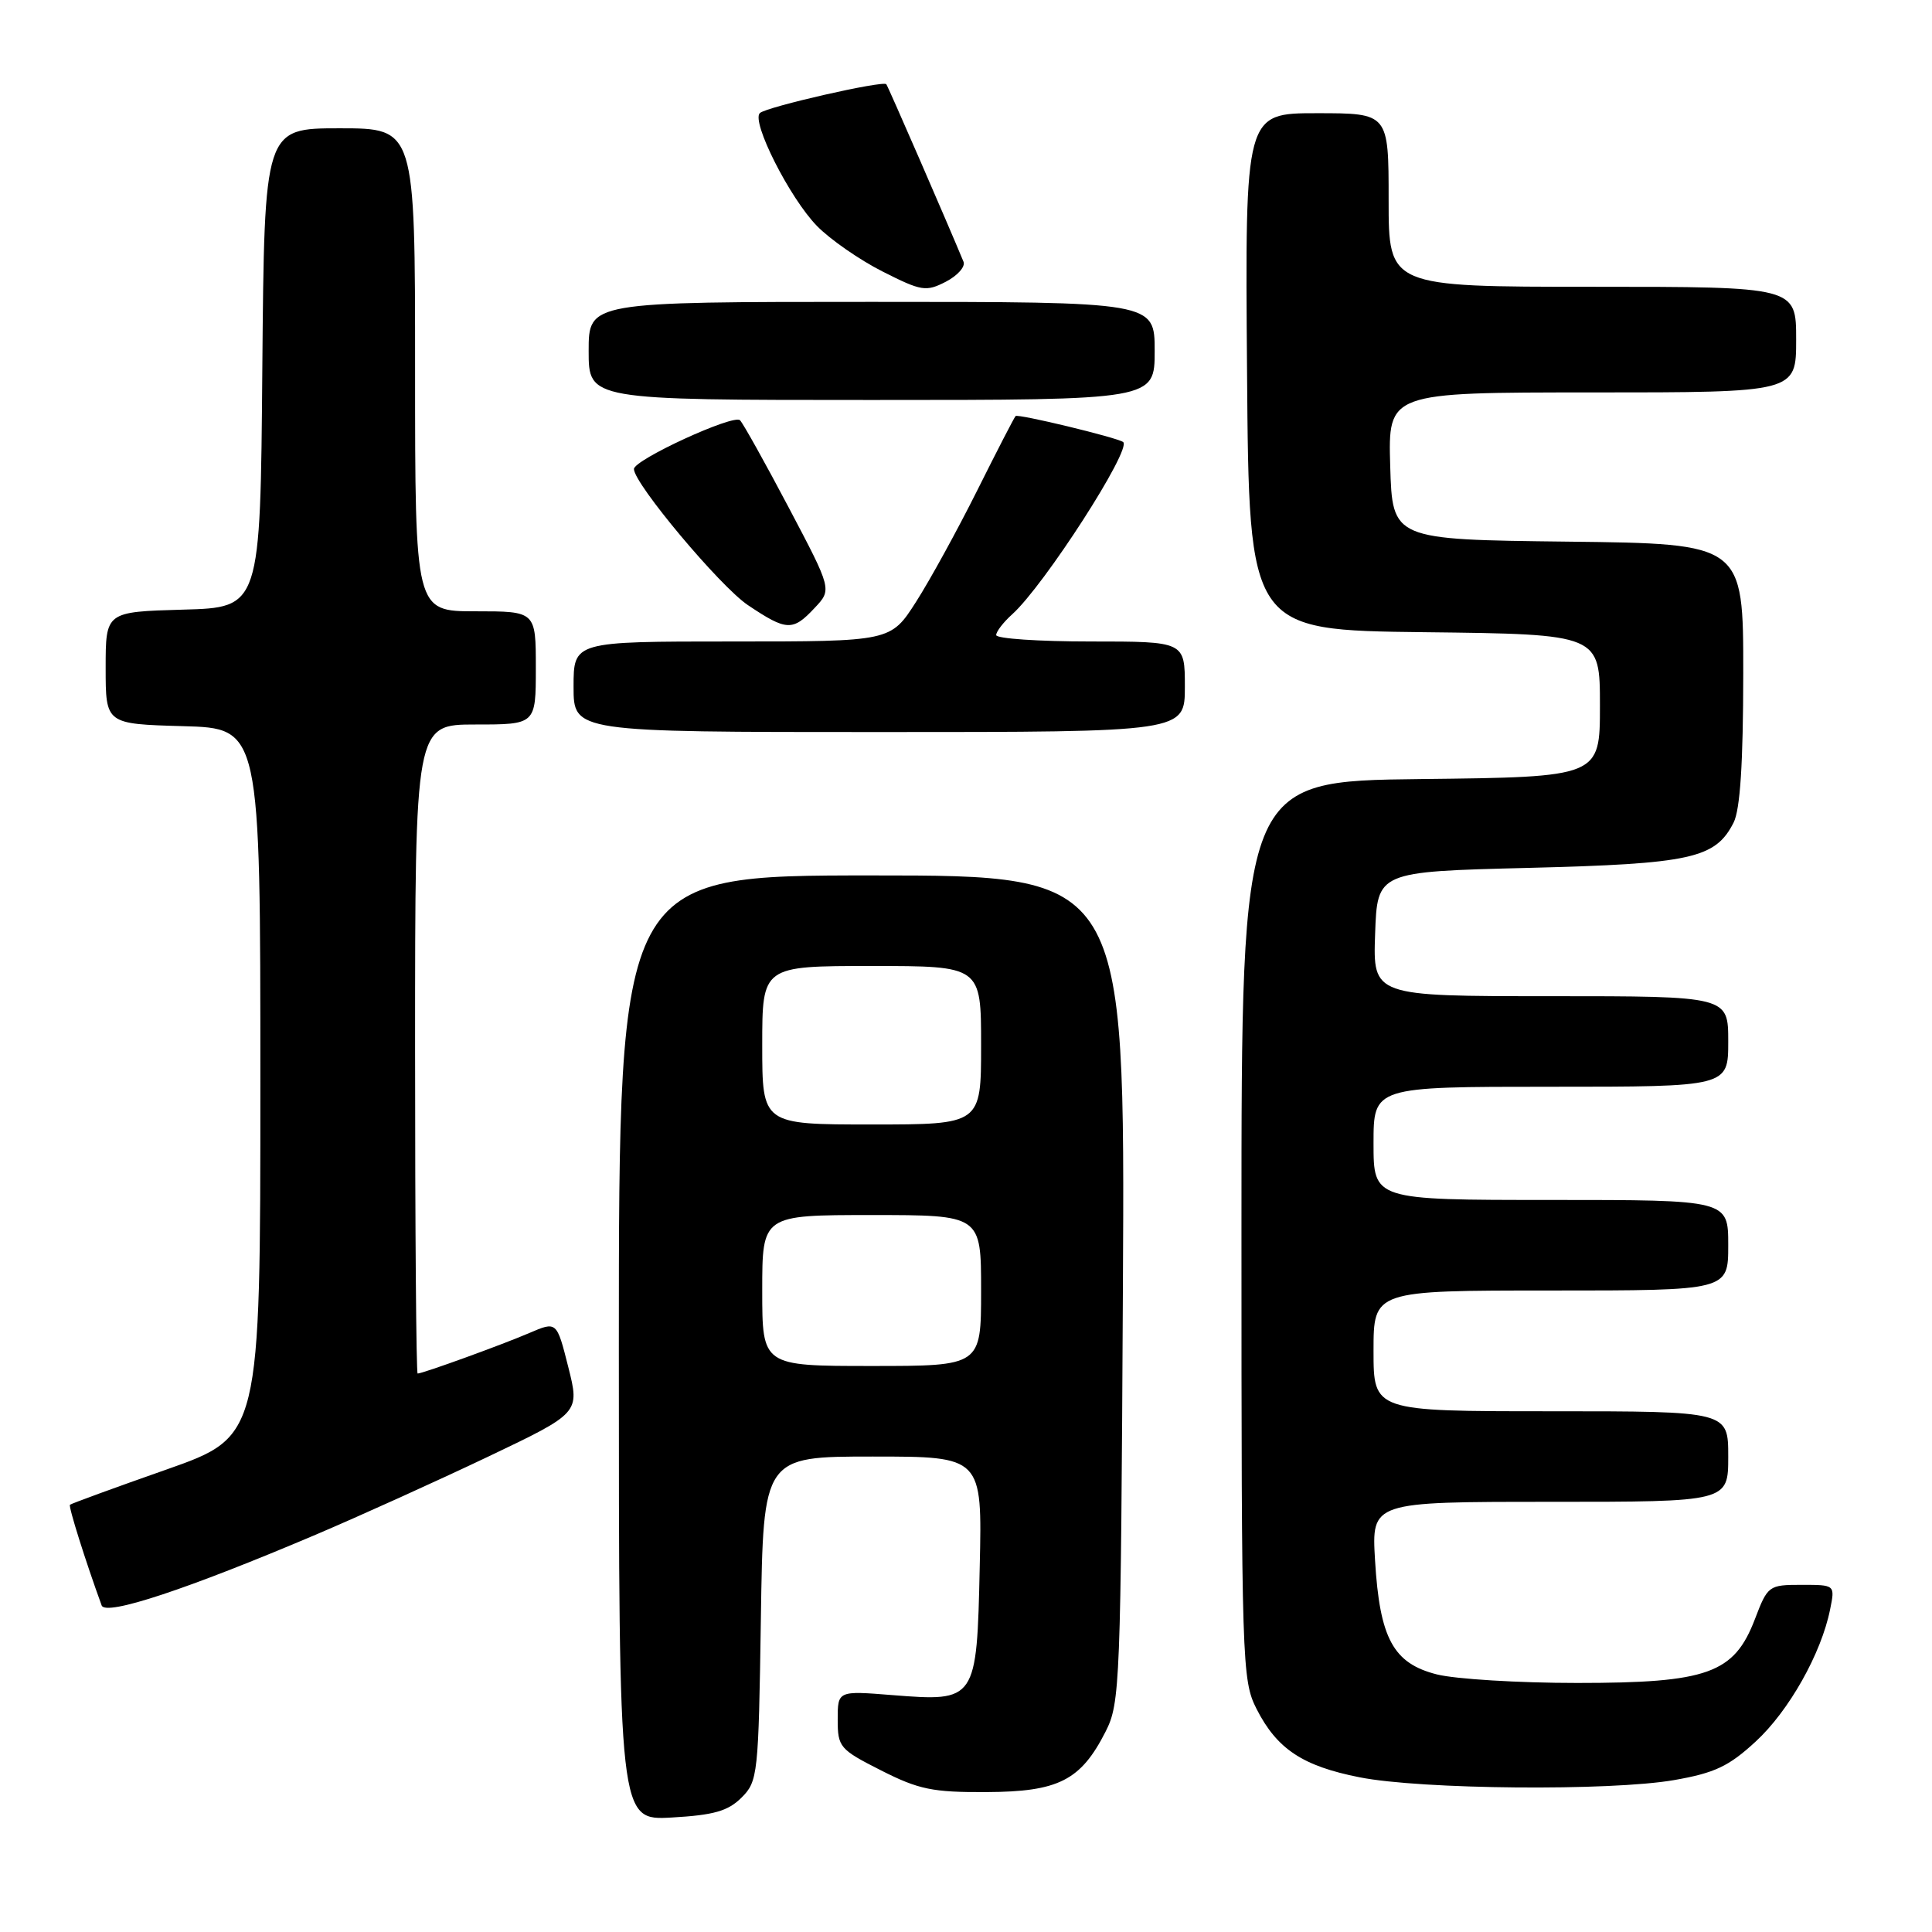 <?xml version="1.0" encoding="UTF-8" standalone="no"?>
<!DOCTYPE svg PUBLIC "-//W3C//DTD SVG 1.1//EN" "http://www.w3.org/Graphics/SVG/1.1/DTD/svg11.dtd" >
<svg xmlns="http://www.w3.org/2000/svg" xmlns:xlink="http://www.w3.org/1999/xlink" version="1.1" viewBox="0 0 256 256">
 <g >
 <path fill="currentColor"
d=" M 98.26 238.19 C 100.42 236.03 100.51 235.18 100.82 214.47 C 101.14 193.00 101.14 193.00 115.64 193.00 C 130.15 193.00 130.15 193.00 129.82 207.58 C 129.43 225.40 129.36 225.49 118.25 224.61 C 111.00 224.03 111.00 224.03 111.00 227.85 C 111.00 231.50 111.26 231.81 116.75 234.59 C 121.74 237.12 123.58 237.50 130.72 237.46 C 140.25 237.42 143.21 235.92 146.50 229.44 C 148.42 225.66 148.51 223.21 148.79 170.75 C 149.08 116.00 149.08 116.00 115.54 116.00 C 82.00 116.00 82.00 116.00 82.00 178.61 C 82.00 241.23 82.00 241.23 89.01 240.83 C 94.60 240.51 96.46 239.98 98.26 238.19 Z  M 221.83 235.87 C 227.21 234.93 229.08 234.05 232.64 230.76 C 237.04 226.71 241.33 219.10 242.50 213.25 C 243.16 210.00 243.16 210.00 238.72 210.00 C 234.37 210.00 234.23 210.10 232.54 214.53 C 229.78 221.75 226.30 223.00 208.98 223.00 C 201.23 223.00 192.87 222.49 190.40 221.87 C 184.61 220.41 182.82 217.11 182.20 206.75 C 181.74 199.00 181.74 199.00 205.37 199.00 C 229.00 199.00 229.00 199.00 229.00 193.00 C 229.00 187.00 229.00 187.00 205.50 187.00 C 182.00 187.00 182.00 187.00 182.00 179.00 C 182.00 171.00 182.00 171.00 205.50 171.00 C 229.00 171.00 229.00 171.00 229.00 165.00 C 229.00 159.00 229.00 159.00 205.50 159.00 C 182.00 159.00 182.00 159.00 182.00 151.50 C 182.00 144.00 182.00 144.00 205.50 144.00 C 229.00 144.00 229.00 144.00 229.00 138.00 C 229.00 132.00 229.00 132.00 205.46 132.00 C 181.92 132.00 181.92 132.00 182.21 123.75 C 182.50 115.50 182.50 115.50 202.50 115.00 C 224.08 114.46 227.30 113.75 229.71 109.00 C 230.58 107.28 230.98 101.15 230.99 89.27 C 231.00 72.04 231.00 72.04 207.75 71.77 C 184.50 71.50 184.50 71.50 184.21 61.75 C 183.93 52.00 183.93 52.00 210.96 52.00 C 238.00 52.00 238.00 52.00 238.00 45.00 C 238.00 38.00 238.00 38.00 211.00 38.00 C 184.00 38.00 184.00 38.00 184.00 26.50 C 184.00 15.00 184.00 15.00 174.49 15.00 C 164.97 15.00 164.97 15.00 165.24 49.25 C 165.50 83.50 165.50 83.50 188.75 83.77 C 212.00 84.04 212.00 84.04 212.00 93.50 C 212.00 102.96 212.00 102.96 188.25 103.23 C 164.50 103.50 164.50 103.50 164.50 163.00 C 164.50 220.52 164.57 222.63 166.50 226.44 C 169.20 231.75 172.60 234.01 180.15 235.50 C 188.29 237.12 213.40 237.34 221.83 235.87 Z  M 41.87 203.34 C 47.72 200.85 57.97 196.21 64.67 193.02 C 76.83 187.22 76.83 187.22 75.30 181.14 C 73.77 175.07 73.77 175.07 70.14 176.63 C 66.54 178.18 56.01 182.00 55.34 182.00 C 55.15 182.00 55.00 162.65 55.00 139.00 C 55.00 96.00 55.00 96.00 63.00 96.00 C 71.00 96.00 71.00 96.00 71.00 88.50 C 71.00 81.00 71.00 81.00 63.00 81.00 C 55.00 81.00 55.00 81.00 55.00 49.00 C 55.00 17.00 55.00 17.00 45.01 17.00 C 35.03 17.00 35.03 17.00 34.76 48.75 C 34.50 80.50 34.50 80.50 24.25 80.78 C 14.00 81.07 14.00 81.07 14.00 88.50 C 14.00 95.93 14.00 95.93 24.25 96.22 C 34.50 96.50 34.50 96.50 34.50 143.42 C 34.50 190.34 34.50 190.34 22.03 194.73 C 15.16 197.14 9.43 199.24 9.27 199.39 C 9.05 199.62 11.35 206.92 13.47 212.73 C 14.00 214.17 24.83 210.58 41.87 203.34 Z  M 157.00 91.00 C 157.00 85.00 157.00 85.00 144.50 85.00 C 137.62 85.00 132.00 84.62 132.00 84.15 C 132.00 83.69 132.95 82.45 134.12 81.40 C 138.35 77.60 150.03 59.46 148.82 58.57 C 148.00 57.97 134.87 54.80 134.57 55.13 C 134.38 55.33 132.09 59.77 129.48 65.00 C 126.87 70.22 123.23 76.86 121.38 79.75 C 118.02 85.00 118.02 85.00 97.01 85.00 C 76.00 85.00 76.00 85.00 76.00 91.00 C 76.00 97.00 76.00 97.00 116.50 97.00 C 157.00 97.00 157.00 97.00 157.00 91.00 Z  M 107.94 80.56 C 110.24 78.12 110.24 78.12 104.54 67.31 C 101.40 61.36 98.49 56.14 98.06 55.69 C 97.24 54.83 84.00 60.92 84.00 62.15 C 84.00 64.08 95.41 77.70 99.10 80.18 C 104.23 83.62 105.04 83.66 107.94 80.56 Z  M 153.00 46.50 C 153.00 40.00 153.00 40.00 115.50 40.00 C 78.00 40.00 78.00 40.00 78.00 46.50 C 78.00 53.00 78.00 53.00 115.50 53.00 C 153.00 53.00 153.00 53.00 153.00 46.50 Z  M 127.67 34.68 C 125.58 29.62 117.67 11.43 117.44 11.16 C 117.01 10.64 101.60 14.15 100.69 14.98 C 99.50 16.07 104.64 26.25 108.26 29.95 C 109.99 31.72 113.90 34.44 116.95 35.98 C 122.11 38.59 122.70 38.68 125.33 37.33 C 126.89 36.52 127.94 35.33 127.67 34.68 Z  M 101.00 171.00 C 101.00 161.00 101.00 161.00 115.50 161.00 C 130.00 161.00 130.00 161.00 130.00 171.00 C 130.00 181.00 130.00 181.00 115.50 181.00 C 101.00 181.00 101.00 181.00 101.00 171.00 Z  M 101.00 138.50 C 101.00 128.00 101.00 128.00 115.50 128.00 C 130.00 128.00 130.00 128.00 130.00 138.50 C 130.00 149.00 130.00 149.00 115.50 149.00 C 101.00 149.00 101.00 149.00 101.00 138.50 Z "/>
</g>
</svg>
